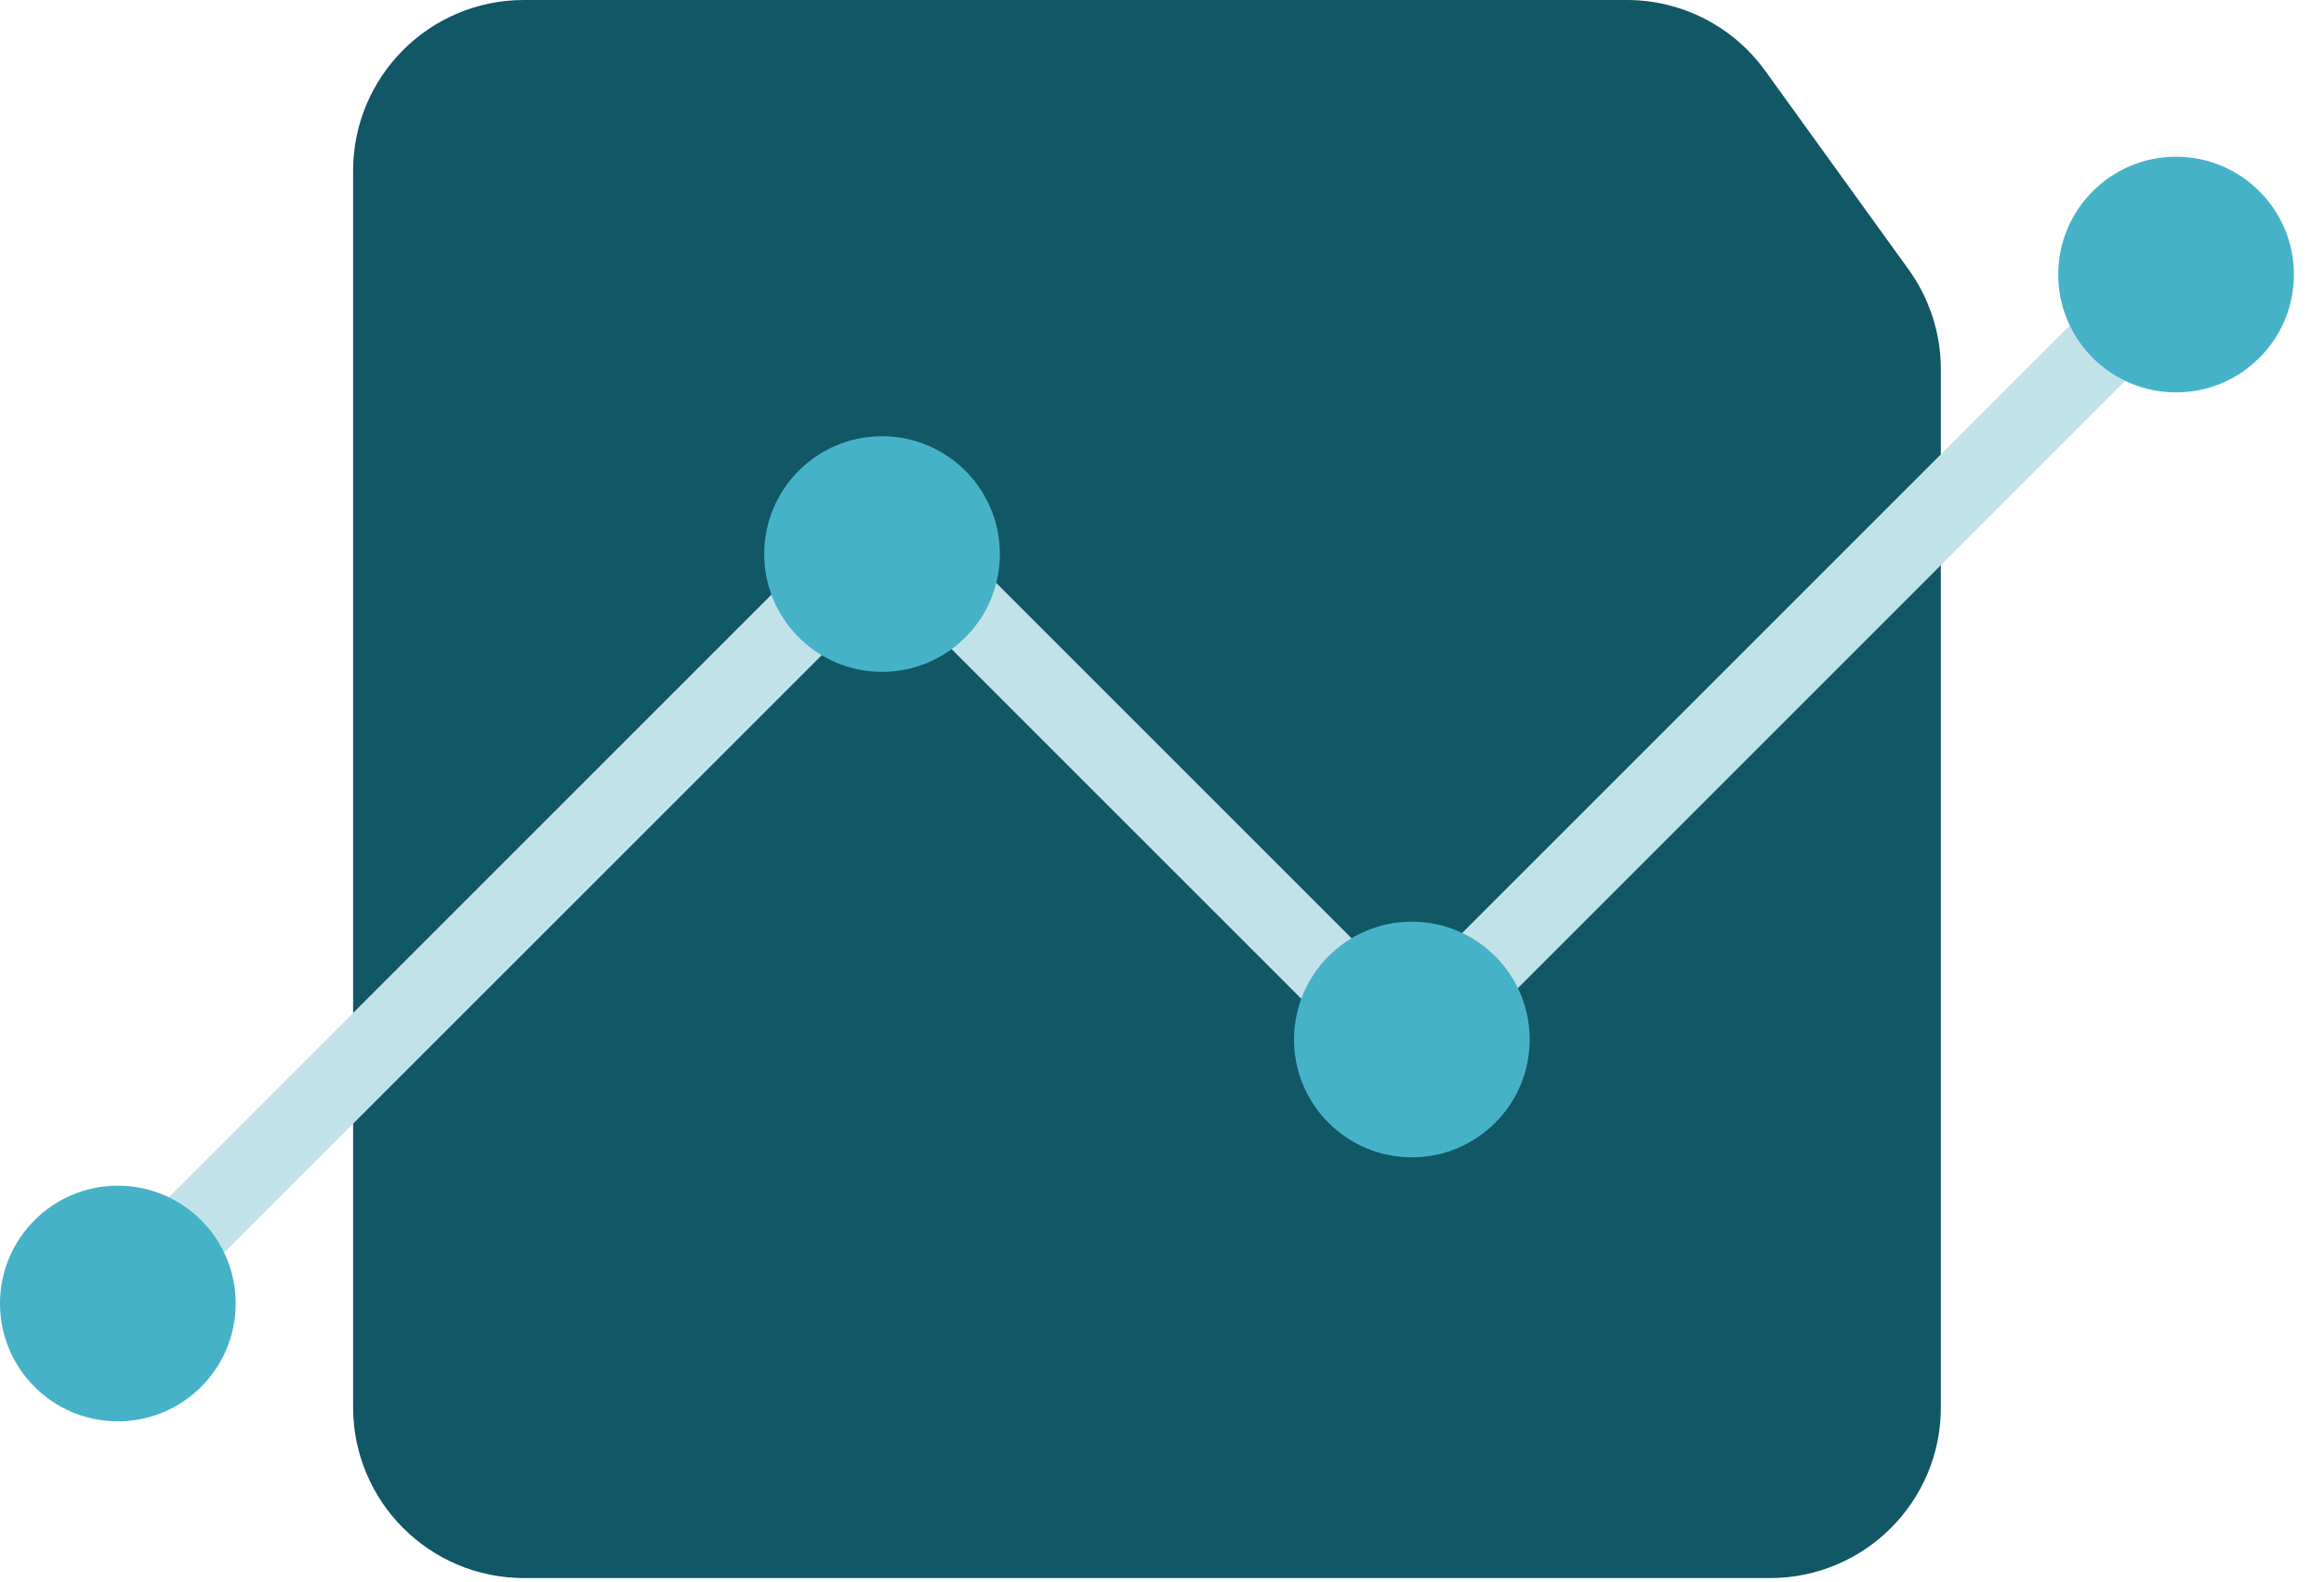 <svg width="47" height="32" viewBox="0 0 47 32" fill="none" xmlns="http://www.w3.org/2000/svg">
<path d="M10.597 31.918H35.795C37.704 31.918 39.251 30.376 39.251 28.468V7.468C39.251 6.742 39.022 6.036 38.597 5.448L35.7 1.433C35.05 0.533 34.011 0 32.901 0H10.596C8.687 0 7.141 1.547 7.141 3.456V28.462C7.141 30.37 8.688 31.918 10.597 31.918Z" fill="#115766"/>
<path fill-rule="evenodd" clip-rule="evenodd" d="M44.569 4.993C44.878 5.302 44.878 5.804 44.569 6.113L28.96 21.723C28.65 22.032 28.148 22.032 27.839 21.723L17.993 11.877L2.944 26.925C2.635 27.235 2.133 27.235 1.824 26.925C1.514 26.616 1.514 26.114 1.824 25.805L17.433 10.196C17.742 9.886 18.244 9.886 18.553 10.196L28.399 20.042L43.448 4.993C43.758 4.683 44.259 4.683 44.569 4.993Z" fill="#C2E2E9"/>
<circle cx="17.838" cy="11.206" r="2.383" fill="#46B2C8"/>
<circle cx="28.553" cy="21.025" r="2.383" fill="#46B2C8"/>
<circle cx="44.008" cy="5.553" r="2.383" fill="#46B2C8"/>
<circle cx="2.383" cy="26.365" r="2.383" fill="#46B2C8"/>
</svg>
